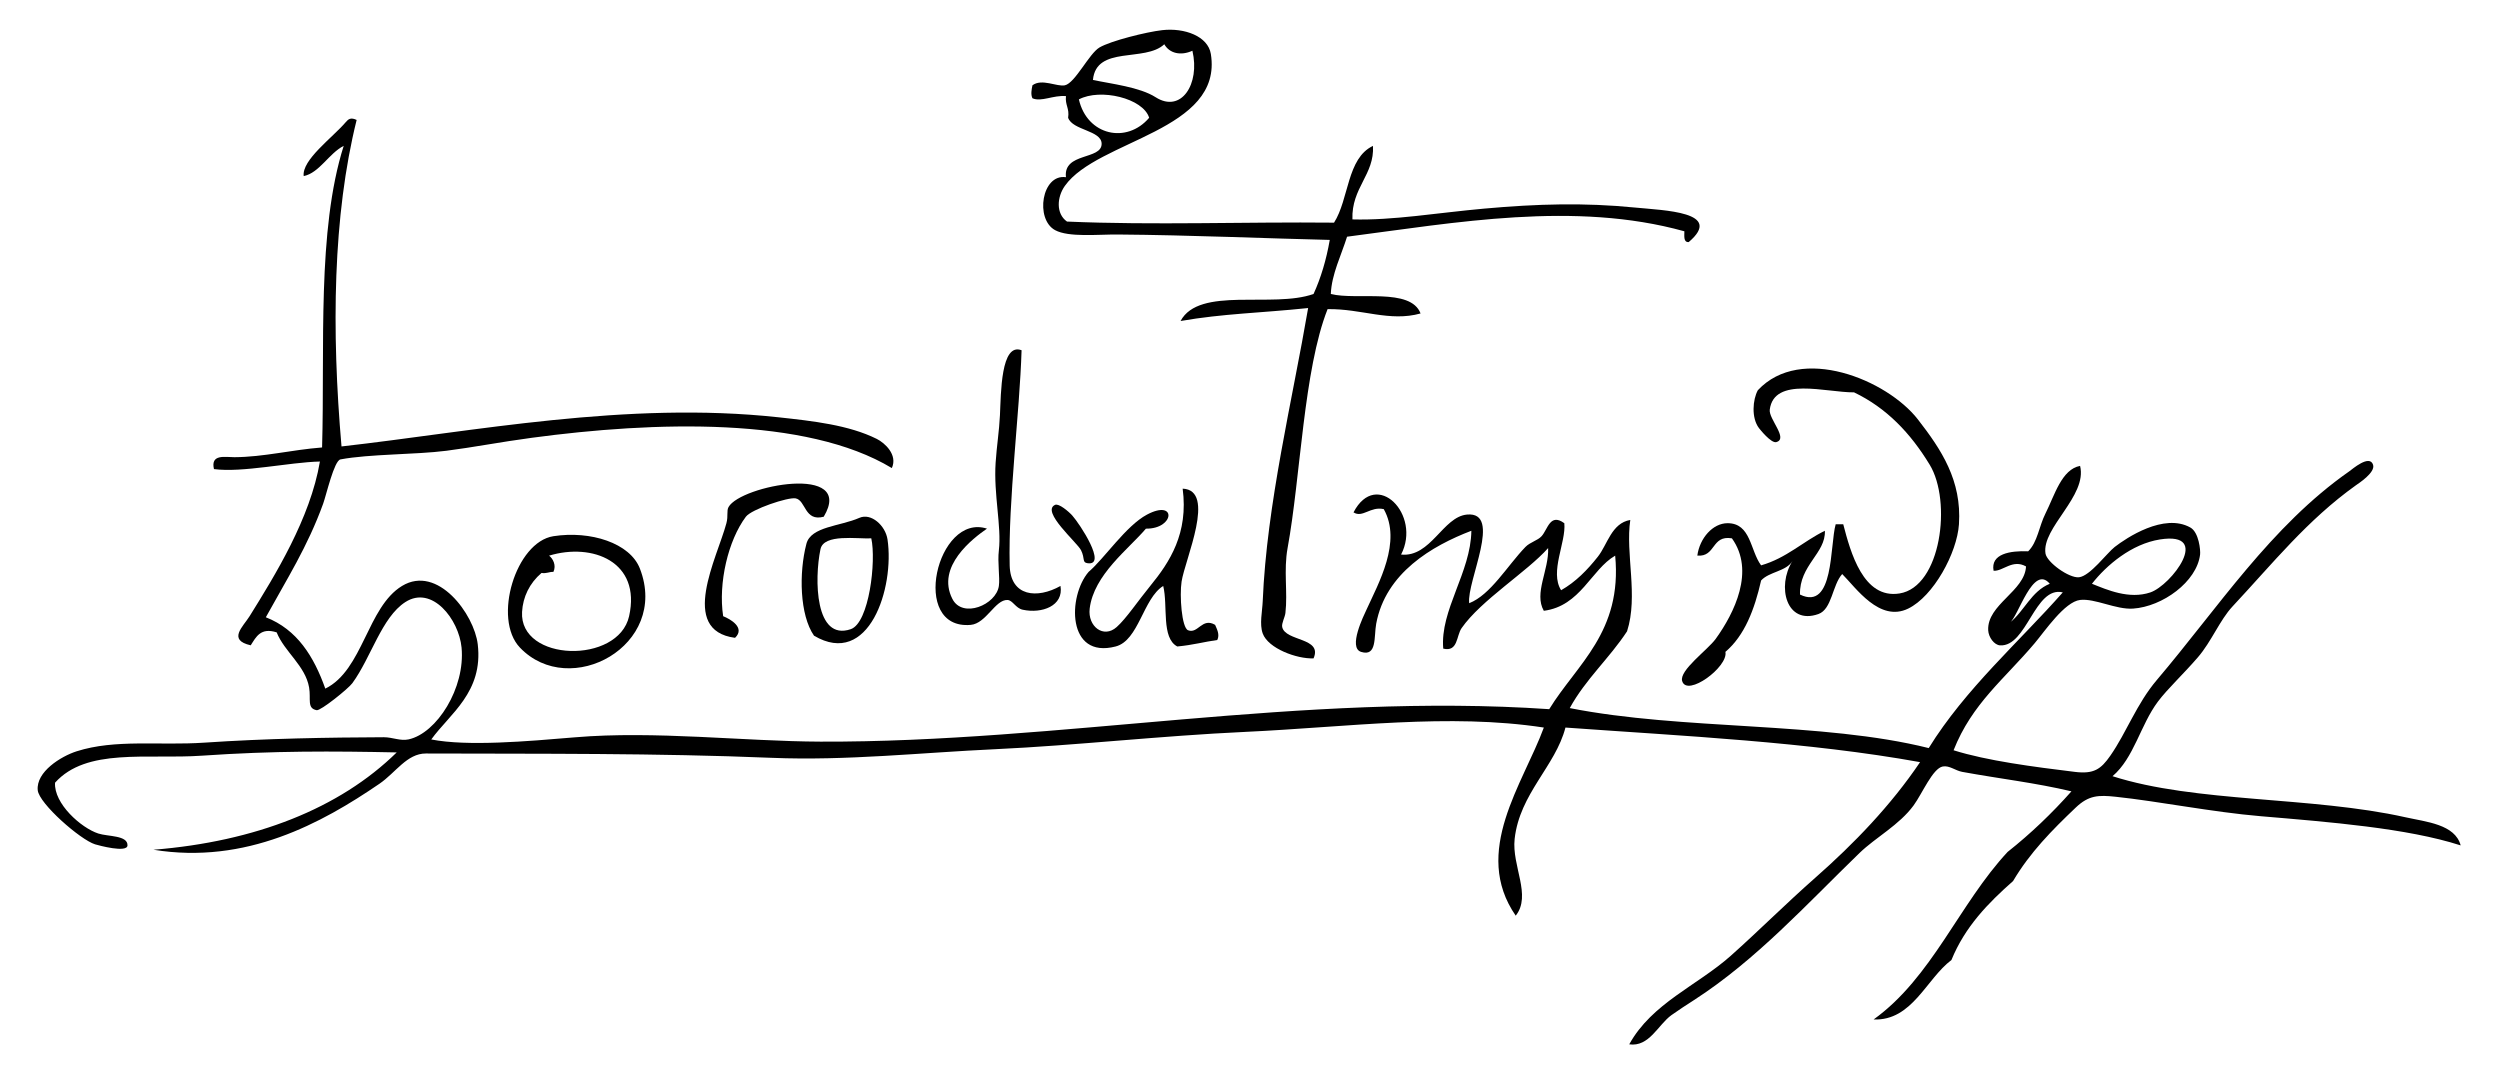 <?xml version="1.0" encoding="utf-8"?>
<!-- Generator: Adobe Illustrator 14.0.0, SVG Export Plug-In . SVG Version: 6.00 Build 43363)  -->
<!DOCTYPE svg PUBLIC "-//W3C//DTD SVG 1.1//EN" "http://www.w3.org/Graphics/SVG/1.1/DTD/svg11.dtd">
<svg version="1.1" id="レイヤー_1" xmlns="http://www.w3.org/2000/svg" xmlns:xlink="http://www.w3.org/1999/xlink" x="0px"
	 y="0px" width="512px" height="220px" viewBox="0 0 512 220" enable-background="new 0 0 512 220" xml:space="preserve">
<g>
	<path d="M218.521,45.377c17.799,0.775,36.368,0.035,54.691,0.223c3.08-4.813,2.608-13.186,7.973-15.721
		c0.343,5.882-4.439,8.549-4.208,15.057c8.296,0.231,17.409-1.355,27.015-2.215c10.912-0.977,20.491-1.242,30.781-0.222
		c6.024,0.598,18.356,0.878,11.07,7.085c-1.079,0.046-0.888-1.174-0.883-2.215c-22.491-6.244-46.857-1.766-69.083,1.11
		c-1.159,3.728-3.178,7.725-3.325,11.732c5.351,1.346,16.336-1.371,18.381,3.986c-6.338,1.773-12.073-0.995-19.043-0.885
		c-4.909,12.414-5.521,34.34-8.191,48.937c-0.831,4.542,0.043,9.056-0.443,13.285c-0.101,0.886-0.82,2.129-0.661,2.879
		c0.638,2.987,8.33,2.116,6.42,6.422c-3.43,0.146-9.285-2.036-10.407-5.092c-0.699-1.923-0.09-4.478,0-6.65
		c0.816-19.803,6.104-41.286,9.299-60.006c-9.631,1.013-17.426,1.134-26.127,2.655c3.824-7.166,18.88-2.559,27.236-5.536
		c1.505-3.292,2.609-6.988,3.322-11.071c-11.969-0.271-28.669-0.992-43.402-1.108c-4.054-0.035-10.047,0.619-12.842-0.886
		c-4.162-2.24-2.757-11.574,2.213-10.85c-0.586-5.129,7.357-3.495,7.309-6.863c-0.041-2.751-5.967-2.714-6.864-5.314
		c0.306-1.928-0.647-2.6-0.442-4.43c-2.623-0.227-5.035,1.247-6.865,0.443c-0.387-0.78-0.172-1.822,0-2.657
		c1.912-1.454,5.035,0.349,6.643,0c2.094-0.455,4.96-6.5,7.086-7.747c2.317-1.361,9.605-3.177,12.844-3.547
		c4.58-0.519,9.377,1.244,9.963,4.875c2.559,15.794-23.19,17.559-29.893,27.013C216.464,40.346,216.219,43.756,218.521,45.377z
		 M238.448,9.064c-3.966,3.737-13.942,0.187-14.614,7.308c3.771,0.812,9.561,1.447,12.843,3.542
		c5.206,3.324,9.138-2.658,7.529-9.522C241.825,11.47,239.527,10.953,238.448,9.064z M220.955,20.357
		c1.688,7.402,9.804,9.17,14.393,3.764C234.123,20.105,225.318,18.029,220.955,20.357z"/>
	<path d="M73.041,24.564c-4.882,19.643-5.167,43.017-3.099,66.868c26.925-3.035,58.433-9.344,89.457-5.976
		c7.088,0.771,14.41,1.575,20.15,4.426c1.643,0.816,4.342,3.25,3.1,5.979c-17.539-10.588-48.635-9.572-73.736-6.201
		c-6.384,0.855-12.053,1.961-17.493,2.658c-6.369,0.813-15.744,0.648-21.699,1.771c-1.293,0.243-2.897,7.299-3.542,9.078
		c-3.199,8.826-7.438,15.434-11.736,23.25c6.421,2.508,9.835,8.027,12.179,14.613c7.737-3.803,8.584-16.704,15.722-21.032
		c7.296-4.426,14.775,5.817,15.5,11.956c1.158,9.811-5.742,14.238-9.521,19.488c7.401,1.447,19.592,0.391,29.45-0.441
		c16.283-1.378,34.672,0.828,50.265,0.887c48.985,0.174,98.666-10.092,149.243-6.65c5.667-9.225,14.99-15.781,13.509-31.443
		c-4.916,2.848-7.092,10.329-14.616,11.296c-2.062-3.608,1.071-8.312,0.885-12.846c-4.292,4.847-13.726,10.657-17.717,16.388
		c-1.108,1.594-0.721,4.938-3.765,4.205c-0.689-7.863,5.649-15.598,5.759-24.136c-8.067,3.089-17.57,8.641-19.491,19.043
		c-0.489,2.655,0.204,6.805-3.099,5.759c-2.714-0.863,0.577-7.477,1.109-8.637c2.467-5.419,7.287-13.924,3.542-20.596
		c-2.745-0.627-4.314,1.86-6.197,0.664c4.691-9.025,13.976,0.472,9.742,8.638c6.089,0.614,8.556-7.743,13.504-8.192
		c7.343-0.665-0.079,13.633,0.442,18.155c4.38-1.707,7.826-7.688,11.515-11.513c0.954-0.989,2.521-1.323,3.319-2.217
		c1.269-1.406,1.727-4.801,4.652-2.652c0.383,3.925-3.042,9.933-0.66,13.723c2.994-1.697,5.374-4.148,7.525-6.865
		c1.964-2.477,2.808-6.882,6.645-7.527c-1.032,6.927,1.679,15.524-0.662,22.809c-3.621,5.527-8.496,9.805-11.733,15.721
		c23.044,4.566,51.748,2.742,73.515,8.191c7.501-12.137,18.604-21.842,27.457-31.887c-5.761-1.368-7.336,11.177-12.843,10.851
		c-1.19-0.069-2.367-1.649-2.435-3.101c-0.244-5.272,7.502-7.992,7.749-13.063c-2.756-1.562-4.72,1.019-6.644,0.886
		c-0.651-3.471,3.382-4.138,7.085-3.986c1.924-1.881,2.214-5.112,3.543-7.75c1.865-3.703,3.297-9.037,7.087-9.743
		c1.535,6.142-7.886,12.669-7.087,17.937c0.276,1.805,4.825,5.09,6.863,4.873c2.275-0.246,5.733-4.982,7.31-6.203
		c2.364-1.832,10.084-7.026,15.499-3.985c1.752,0.985,2.096,4.677,1.992,5.534c-0.672,5.576-7.691,10.668-13.729,11.072
		c-3.507,0.234-7.794-2.127-10.849-1.773c-3.162,0.375-7.2,6.367-9.303,8.865c-6.173,7.319-12.831,12.348-16.607,21.92
		c6.861,2.158,16.368,3.389,24.802,4.423c3.918,0.489,5.361-0.526,7.309-3.319c3.34-4.8,5.364-10.605,9.521-15.501
		c12.485-14.699,23.366-31.526,39.41-42.731c0.547-0.381,4.173-3.563,4.876-1.332c0.499,1.588-2.984,3.811-3.542,4.209
		c-9.949,7.115-16.949,15.914-25.248,24.801c-2.598,2.783-4.299,7.169-7.086,10.404c-2.898,3.371-6.237,6.474-8.188,9.078
		c-3.602,4.81-4.894,11.536-9.298,15.28c17.003,5.457,40.757,4.104,60.006,8.412c4.206,0.944,10.141,1.427,11.293,5.759
		c-11.003-3.549-26.922-4.787-40.964-5.979c-9.822-0.826-21.067-3.076-29.673-3.979c-3.523-0.375-5.527-0.33-8.188,2.204
		c-4.93,4.692-9.396,9.229-12.845,15.058c-5.104,4.502-9.843,9.35-12.621,16.168c-5.183,3.908-8.031,12.48-15.945,12.183
		c11.983-8.61,17.524-23.661,27.457-34.323c4.735-3.749,9.07-7.904,13.064-12.402c-7.377-1.752-14.624-2.571-22.363-3.986
		c-1.42-0.26-2.617-1.354-3.985-1.106c-2.069,0.384-4.188,5.526-5.976,7.974c-2.94,4.02-7.76,6.537-11.071,9.738
		c-10.742,10.392-21.144,21.901-33.879,30.114c-1.484,0.959-3.189,2.054-4.649,3.101c-2.734,1.971-4.542,6.56-8.641,5.979
		c4.656-8.441,13.938-12.031,20.815-18.156c5.726-5.107,11.304-10.689,17.271-15.947c8.002-7.039,15.504-14.846,21.478-23.691
		c-22.986-4.152-48.381-5.334-72.628-7.084c-2.045,7.914-9.374,13.507-10.405,22.805c-0.616,5.545,3.521,11.559,0.221,15.723
		c-9.047-13.092,1.529-27.021,5.759-38.526c-19.446-2.978-40.076-0.095-61.113,0.884c-17.521,0.814-34.795,2.786-51.15,3.544
		c-15.232,0.702-30.584,2.397-45.835,1.771c-23.752-0.978-47.244-0.805-70.857-0.887c-3.88-0.011-6.194,3.93-9.521,6.203
		c-11.769,8.045-27.304,16.59-46.279,13.508c20.842-1.67,38.105-8.438,49.821-19.931c-12.968-0.274-25.178-0.349-39.857,0.665
		c-11.372,0.781-23.667-1.654-30.114,5.535c-0.271,4.264,5.319,9.258,8.857,10.408c2.01,0.65,6.04,0.339,5.979,2.433
		c-0.046,1.599-5.96-0.012-6.643-0.22C16.442,171.975,8,164.577,7.729,161.839c-0.371-3.757,4.738-6.942,7.971-7.974
		c7.942-2.53,16.855-1.146,26.128-1.77c12.751-0.861,25.461-1.066,36.757-1.111c1.837-0.002,3.382,0.814,5.093,0.443
		c5.775-1.258,11.649-10.533,10.85-18.818c-0.56-5.795-6.064-12.819-11.515-9.303c-4.844,3.129-7,11.325-10.85,16.606
		c-0.819,1.128-6.495,5.69-7.307,5.536c-2.046-0.385-1.139-2.256-1.55-4.653c-0.77-4.466-5.051-7.31-6.643-11.287
		c-3.283-1.049-4.217,0.931-5.314,2.652c-4.795-1.091-1.567-3.812-0.222-5.976c5.181-8.338,12.425-19.996,14.393-31.664
		c-6.354,0.15-15.865,2.328-21.699,1.549c-0.738-3.152,2.306-2.426,4.207-2.437c5.974-0.034,11.692-1.51,17.936-1.993
		c0.592-20.527-1.08-44.361,4.429-61.773c-3.065,1.582-4.958,5.517-8.192,6.197c-0.422-3.312,5.89-7.859,8.635-11.072
		C71.33,24.421,71.805,23.975,73.041,24.564z M440.389,121.327c4.26-1.437,12.729-12.529,1.992-10.851
		c-5.831,0.912-10.975,5.271-13.952,9.078C431.502,120.786,436.042,122.794,440.389,121.327z M411.604,127.529
		c3.002-2.391,4.371-6.408,8.191-7.975C416.35,115.459,413.338,126.352,411.604,127.529z"/>
	<path d="M209.219,71.729c-0.391,12.908-2.746,30.666-2.436,44.062c0.148,6.416,5.667,6.891,10.406,4.209
		c0.688,4.104-3.836,5.727-7.75,4.868c-1.434-0.313-2.043-1.941-3.099-1.993c-2.514-0.115-4.372,4.818-7.528,5.1
		c-12.578,1.105-6.924-23.02,3.321-19.709c-2.823,1.953-10.481,7.728-7.085,14.392c2.079,4.084,8.973,1.211,9.521-2.656
		c0.246-1.74-0.303-4.774,0-7.306c0.572-4.83-1.094-11.463-0.666-17.934c0.229-3.46,0.728-6.416,0.887-9.744
		C205.005,80.568,204.961,70.1,209.219,71.729z"/>
	<path d="M377.283,117.564c-2.038,2.271-2.086,7.199-4.871,8.19c-6.561,2.334-8.596-5.655-5.317-10.849
		c-1.318,2.148-4.772,2.16-6.42,3.979c-1.357,5.954-3.364,11.256-7.311,14.617c0.635,3.05-7.862,9.339-8.858,5.977
		c-0.646-2.188,5.227-6.367,6.869-8.635c3.812-5.285,8.104-13.924,3.321-20.594c-4.243-0.702-3.246,3.842-7.085,3.543
		c0.482-3.594,3.182-6.643,6.195-6.643c4.793,0,4.602,5.57,6.866,8.635c5.218-1.494,8.557-4.879,13.063-7.084
		c0.201,4.605-5.254,7.062-5.096,13.066c7.021,3.41,6.091-10.139,7.309-14.394c0.515,0,1.037,0,1.55,0
		c1.489,5.726,4.095,15.349,11.514,14.17c8.541-1.356,10.745-18.856,6.199-26.353c-3.949-6.502-8.85-11.648-15.5-14.834
		c-5.698,0.043-16.388-3.314-17.266,3.543c-0.25,1.902,3.878,5.959,1.328,6.646c-1.049,0.281-3.399-2.688-3.543-2.881
		c-1.58-2.083-1.279-5.833-0.224-7.747c8.809-9.434,26.455-2.143,32.773,5.975c4.812,6.19,9.01,12.51,8.415,21.482
		c-0.392,5.869-5.211,14.751-10.406,17.27C384.927,127.493,380.098,120.375,377.283,117.564z"/>
	<path d="M168.699,105.826c-3.969,1.054-3.639-3.365-5.758-3.76c-1.56-0.291-9.032,2.228-10.187,3.76
		c-3.614,4.816-5.687,13.558-4.651,20.373c1.465,0.58,4.599,2.357,2.437,4.429c-11.629-1.521-3.642-16.444-1.771-23.47
		c0.407-1.533-0.002-2.528,0.442-3.32C151.7,99.406,175.234,94.9,168.699,105.826z"/>
	<path d="M248.855,127.969c0.357,0.857,1.004,1.987,0.441,3.104c-2.613,0.354-5.013,1.039-8.191,1.326
		c-3.312-1.776-1.875-8.312-2.879-12.397c-4.131,2.584-5,11.167-9.742,12.397c-10.026,2.608-9.812-10.321-5.536-15.276
		c3.247-2.757,7.638-9.435,11.956-11.731c6.111-3.25,5.681,2.952-0.221,2.877c-3.515,4.157-10.687,9.431-11.516,16.381
		c-0.432,3.627,2.834,6.188,5.536,3.765c1.954-1.741,4.371-5.369,6.864-8.412c4.009-4.892,7.848-10.797,6.643-19.927
		c6.941,0.285,0.477,14.471-0.222,19.041c-0.433,2.835,0.015,9.441,1.329,9.96C245.37,129.886,246.17,126.391,248.855,127.969z"/>
	<path d="M216.084,103.393c0.757-0.345,2.766,1.338,3.543,2.215c1.512,1.697,7.202,10.324,3.1,9.738
		c-1.158-0.166-0.474-0.914-1.328-2.654C220.618,111.104,213.117,104.727,216.084,103.393z"/>
	<path d="M166.706,130.186c-2.929-4.242-3.116-12.843-1.552-18.819c0.932-3.552,6.938-3.577,10.852-5.314
		c2.387-1.056,5.328,1.556,5.758,4.429C183.236,120.402,177.948,136.859,166.706,130.186z M168.034,112.473
		c-1.282,6.133-1.125,18.885,6.2,16.383c3.779-1.287,5.236-13.977,4.207-18.6C175.582,110.4,168.706,109.261,168.034,112.473z"/>
	<path d="M113.342,109.812c7.594-1.174,15.688,1.394,17.713,6.646c6.09,15.752-14.352,26.892-24.578,16.163
		C100.857,126.723,105.63,111.006,113.342,109.812z M106.919,125.312c-0.585,10.272,19.706,10.771,21.922,0.886
		c2.509-11.188-7.538-15.087-16.387-12.402c0.788,0.61,1.521,1.972,0.886,3.324c-0.914-0.029-1.386,0.382-2.436,0.22
		C108.442,119.436,107.093,122.26,106.919,125.312z"/>
</g>
</svg>
